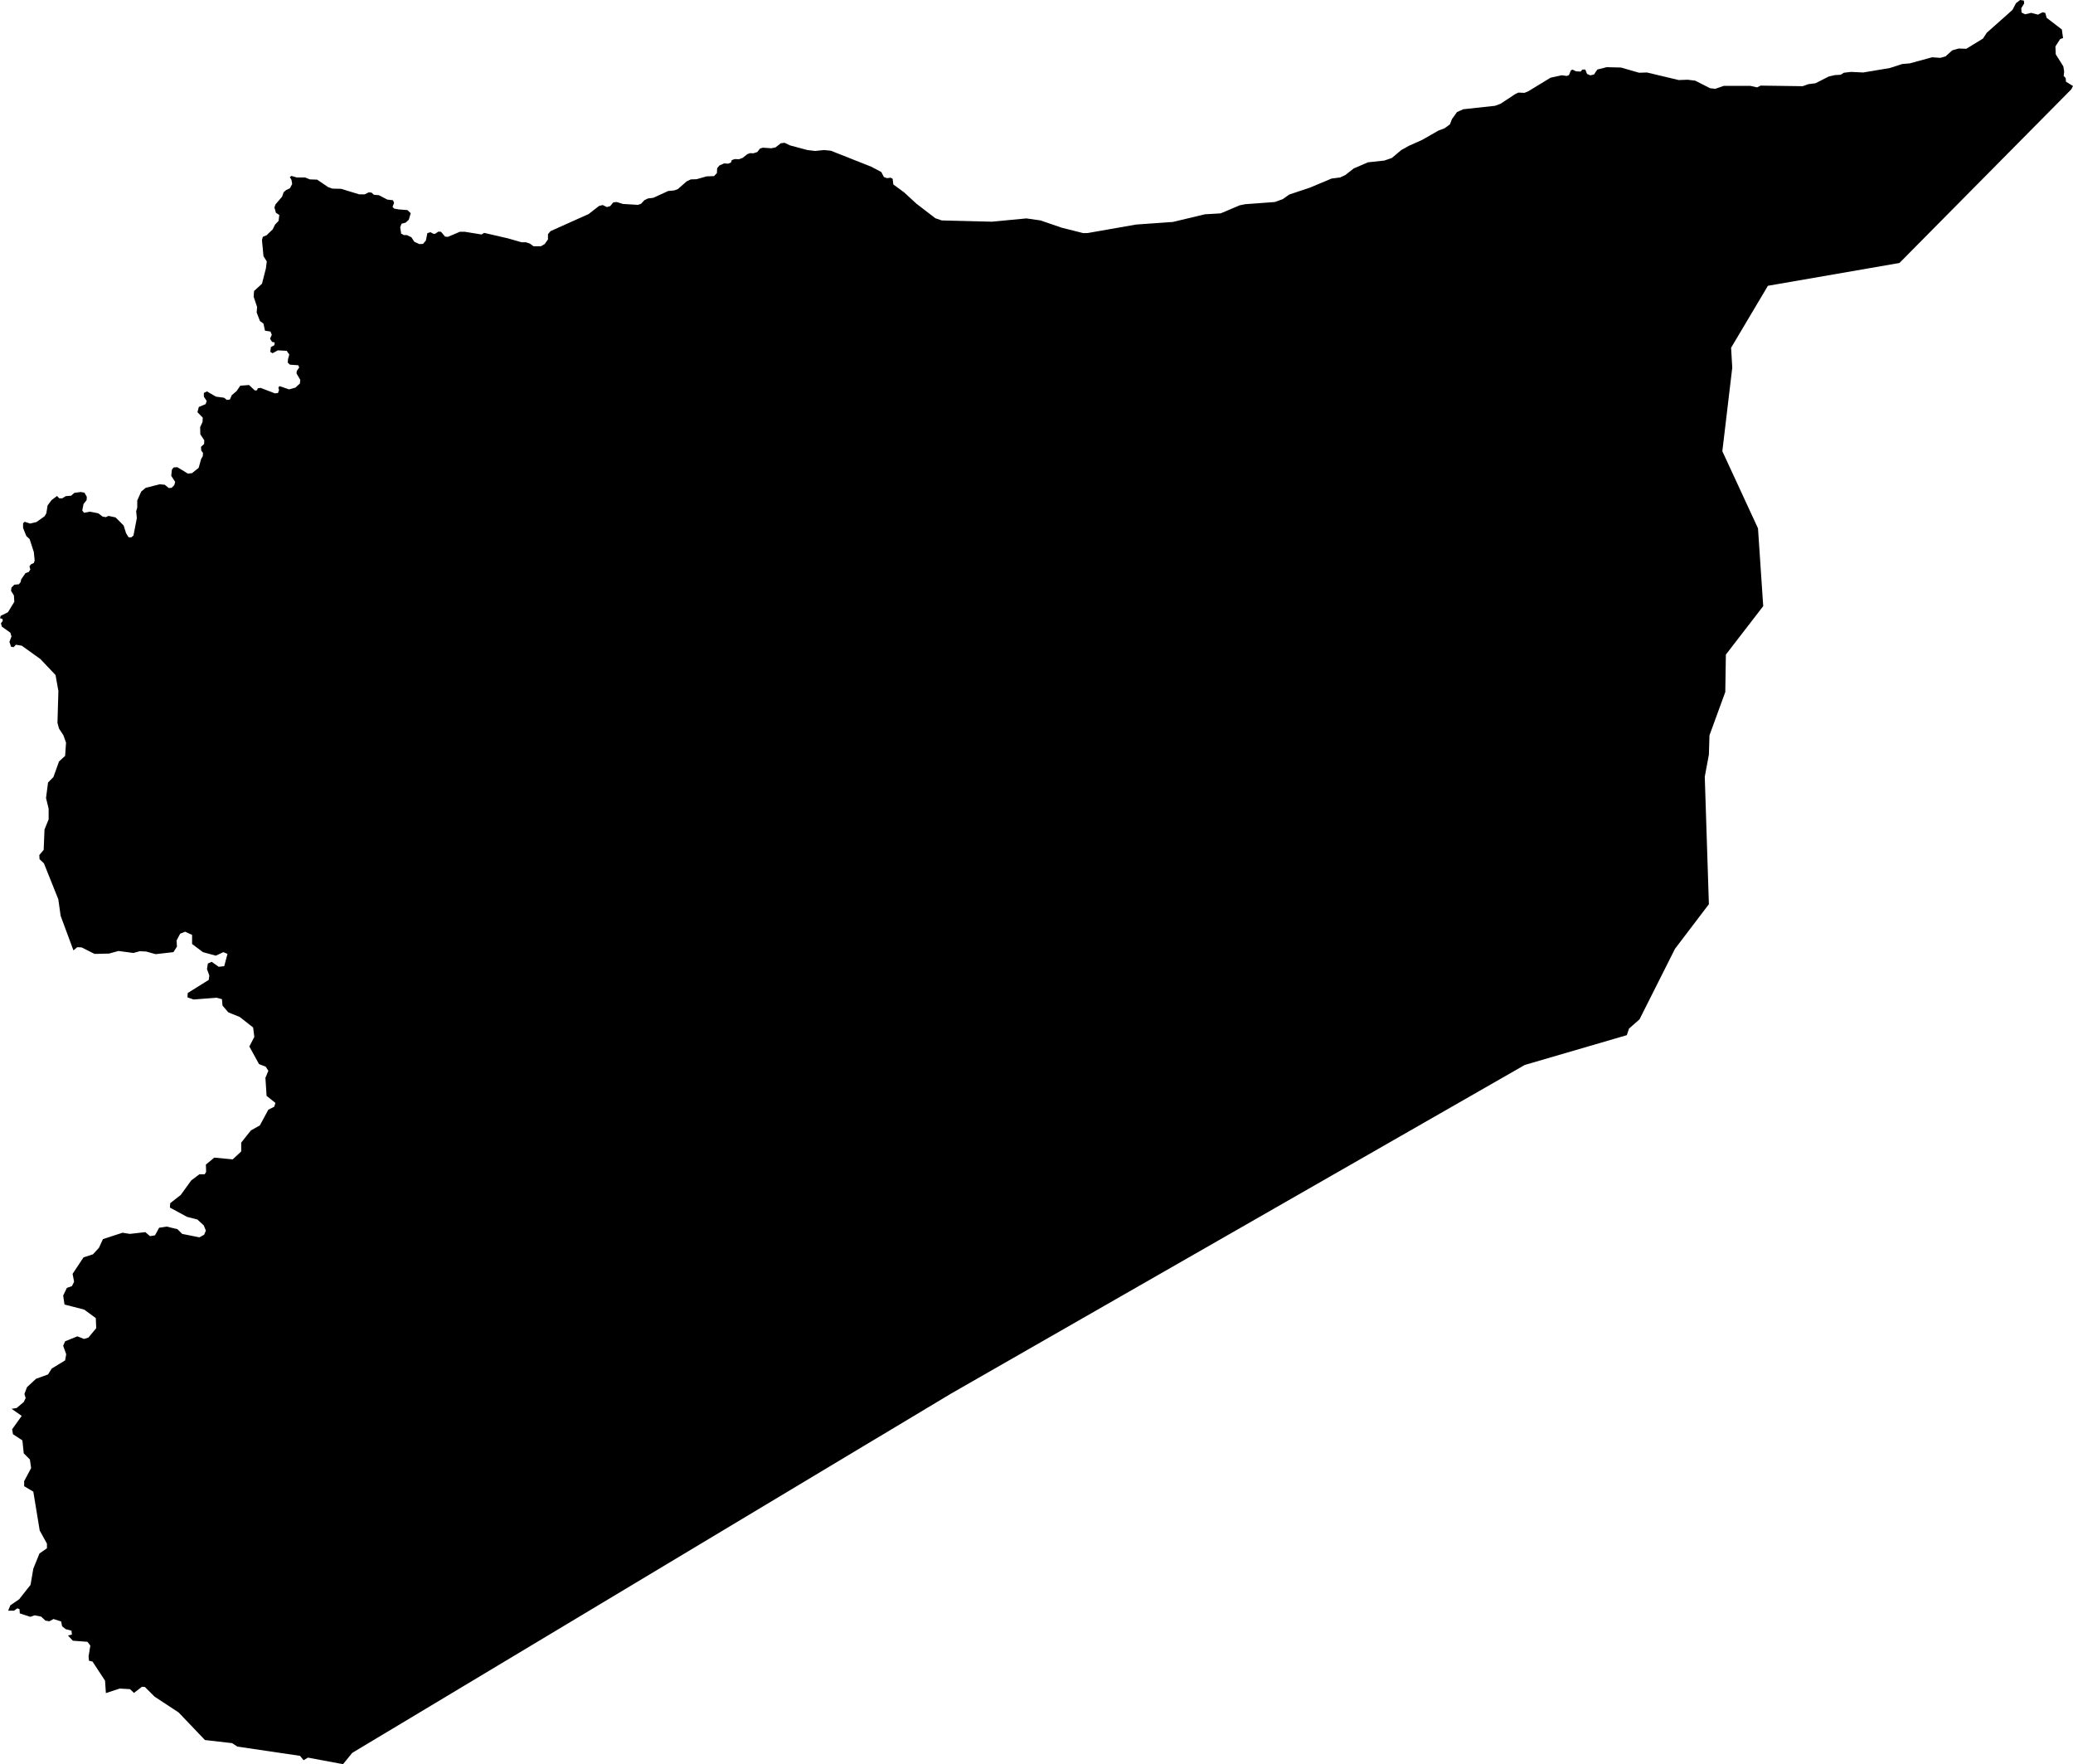 <svg xmlns="http://www.w3.org/2000/svg" viewBox="773.961 305.493 24.652 20.976">
  <path d="M785.262,322.068l6.832-3.913l1.213-0.354l0.026-0.078l0.125-0.11l0.422-0.839l0.403-0.53l-0.049-1.515l0.049-0.264l0.007-0.229l0.188-0.515l0.007-0.445l0.444-0.576l-0.062-0.925l-0.424-0.917l0.118-0.994l-0.014-0.236l0.438-0.737l1.564-0.271l2.043-2.064l0.021-0.04l-0.084-0.052l-0.003-0.043l-0.024-0.025l0.006-0.052l-0.01-0.062l-0.09-0.143l-0.004-0.094l0.056-0.087l0.035-0.013l-0.007-0.046l-0.007-0.055l-0.181-0.139l-0.017-0.059l-0.032-0.007l-0.055,0.028l-0.08-0.021l-0.073,0.017l-0.042-0.021l-0.003-0.052l0.034-0.055l-0.003-0.035l-0.045-0.007l-0.049,0.038l-0.042,0.08l-0.305,0.271l-0.046,0.07l-0.198,0.121l-0.09-0.003l-0.076,0.021l-0.08,0.072l-0.063,0.018l-0.097-0.007l-0.268,0.073l-0.087,0.007l-0.149,0.048l-0.316,0.053l-0.146-0.007l-0.084,0.01l-0.038,0.024l-0.069,0.004l-0.073,0.017l-0.157,0.08l-0.086,0.011l-0.067,0.024l-0.5-0.007l-0.042,0.021l-0.08-0.018h-0.316l-0.101,0.035l-0.062-0.007l-0.177-0.09l-0.091-0.011l-0.104,0.004l-0.379-0.09l-0.093,0.003l-0.216-0.062l-0.17-0.004l-0.111,0.028l-0.039,0.059l-0.045,0.01l-0.038-0.017l-0.021-0.052h-0.035l-0.02,0.024l-0.056-0.003l-0.039-0.02l-0.021,0.008l-0.023,0.057l-0.026,0.01l-0.06-0.008l-0.133,0.029l-0.266,0.162l-0.044,0.018l-0.073-0.003l-0.039,0.019l-0.173,0.114l-0.065,0.024l-0.378,0.041l-0.075,0.034l-0.06,0.084l-0.024,0.062l-0.065,0.047l-0.07,0.026l-0.196,0.112l-0.153,0.068l-0.094,0.052l-0.112,0.094l-0.089,0.031l-0.195,0.021l-0.17,0.073l-0.099,0.078l-0.062,0.029l-0.102,0.013l-0.26,0.109l-0.243,0.081l-0.078,0.055l-0.094,0.034l-0.352,0.026l-0.065,0.013l-0.227,0.096l-0.187,0.011l-0.381,0.091l-0.438,0.031l-0.576,0.101l-0.052,0.001l-0.258-0.065l-0.25-0.086l-0.169-0.024l-0.409,0.039l-0.597-0.015l-0.076-0.026l-0.224-0.172l-0.148-0.136l-0.128-0.094l-0.008-0.067l-0.023-0.013l-0.045,0.005l-0.036-0.013l-0.031-0.06l-0.12-0.063l-0.48-0.19l-0.081-0.008l-0.106,0.011l-0.092-0.011l-0.206-0.055l-0.065-0.031l-0.044,0.005l-0.065,0.05l-0.05,0.01l-0.099-0.007l-0.034,0.01l-0.033,0.042l-0.047,0.015l-0.037-0.002l-0.031,0.01l-0.06,0.047l-0.044,0.016l-0.047-0.003l-0.037,0.013l-0.01,0.029l-0.034,0.013l-0.047-0.003l-0.055,0.024l-0.028,0.033l-0.003,0.058l-0.034,0.036l-0.088,0.003l-0.12,0.034l-0.068,0.002l-0.05,0.024l-0.104,0.091l-0.042,0.016l-0.073,0.007l-0.177,0.081l-0.065,0.008l-0.042,0.021l-0.039,0.042l-0.036,0.013l-0.18-0.011l-0.073-0.023l-0.042,0.005l-0.036,0.044l-0.039,0.011l-0.05-0.024l-0.044,0.011l-0.123,0.096l-0.453,0.203l-0.031,0.037v0.062l-0.039,0.055l-0.045,0.026h-0.088l-0.042-0.031l-0.047-0.016h-0.052l-0.164-0.047l-0.282-0.065l-0.031,0.019l-0.198-0.032h-0.06l-0.141,0.06l-0.034-0.002l-0.049-0.058l-0.031-0.002l-0.039,0.026h-0.021l-0.034-0.019l-0.037,0.011l-0.018,0.088l-0.034,0.04l-0.044,0.002l-0.06-0.028l-0.034-0.053l-0.055-0.026h-0.036l-0.031-0.018l-0.011-0.075l0.016-0.042l0.049-0.013l0.037-0.034l0.023-0.078l-0.039-0.037l-0.102-0.008l-0.057-0.01l-0.018-0.021l0.018-0.047l-0.013-0.031l-0.068-0.008l-0.099-0.052l-0.06-0.005l-0.028-0.026l-0.034-0.003l-0.047,0.024h-0.065l-0.217-0.066l-0.101-0.002l-0.052-0.018l-0.131-0.089l-0.086-0.003l-0.057-0.023h-0.099l-0.063-0.018l-0.02,0.013l0.02,0.034l0.008,0.049l-0.026,0.05l-0.047,0.023l-0.028,0.024l-0.019,0.054l-0.078,0.091l-0.013,0.037l0.018,0.063l0.04,0.026l-0.008,0.07l-0.042,0.044l-0.029,0.058l-0.073,0.07l-0.044,0.018l-0.01,0.039l0.018,0.191l0.039,0.062l-0.01,0.083l-0.047,0.183l-0.094,0.086l-0.005,0.068l0.041,0.122l-0.005,0.065l0.039,0.102l0.042,0.031l0.018,0.084l0.065,0.01l0.016,0.039l-0.021,0.047l0.024,0.037l0.031,0.007l-0.003,0.032l-0.042,0.023l-0.007,0.057l0.028,0.016l0.06-0.034l0.107,0.005l0.031,0.045l-0.015,0.054l-0.003,0.042l0.026,0.024l0.099,0.007l0.011,0.026l-0.029,0.042l-0.003,0.029l0.045,0.078l-0.005,0.042l-0.053,0.049l-0.075,0.021l-0.115-0.039l-0.013,0.018l0.008,0.029l-0.013,0.036l-0.037,0.003l-0.169-0.065l-0.034,0.005l-0.008,0.023l-0.026,0.003l-0.07-0.065l-0.104,0.008l-0.042,0.062l-0.06,0.052l-0.021,0.05l-0.036,0.005l-0.034-0.026l-0.097-0.013l-0.106-0.062l-0.037,0.018v0.044l0.034,0.052l-0.013,0.037l-0.081,0.034l-0.016,0.062l0.063,0.065l-0.003,0.052l-0.028,0.06l0.002,0.086l0.047,0.071l-0.002,0.044l-0.037,0.034l0.003,0.044l0.021,0.029l-0.003,0.039l-0.018,0.029l-0.031,0.109l-0.079,0.063l-0.049,0.005l-0.125-0.076l-0.045,0.003l-0.02,0.026l-0.008,0.073l0.047,0.073l-0.011,0.039l-0.031,0.031l-0.034,0.003l-0.047-0.039l-0.06-0.006l-0.167,0.042l-0.054,0.045l-0.047,0.106v0.084l-0.013,0.044l0.008,0.081l-0.04,0.208l-0.026,0.021h-0.031l-0.031-0.049l-0.029-0.092l-0.096-0.096l-0.084-0.018l-0.031,0.015l-0.039-0.007l-0.052-0.039l-0.099-0.019l-0.071,0.013l-0.02-0.028l0.015-0.076l0.037-0.047l0.002-0.039l-0.028-0.049l-0.045-0.008l-0.075,0.01l-0.039,0.034l-0.063,0.005l-0.042,0.026h-0.036l-0.026-0.028l-0.065,0.049l-0.047,0.063l-0.016,0.096l-0.021,0.034l-0.096,0.068l-0.076,0.018l-0.065-0.021l-0.018,0.018v0.055l0.039,0.097l0.039,0.036l0.05,0.154l0.01,0.101l-0.01,0.029l-0.034,0.016l-0.018,0.023l0.01,0.039l-0.018,0.029l-0.039,0.013l-0.052,0.076l-0.006,0.031l-0.021,0.026l-0.054,0.005l-0.034,0.034l-0.005,0.039l0.034,0.055l0.005,0.075l-0.076,0.125l-0.086,0.042l-0.008,0.029l0.029,0.008l0.003,0.023l-0.021,0.029l0.01,0.039l0.102,0.073l0.013,0.044l-0.024,0.065l0.019,0.058l0.031,0.005l0.026-0.029l0.07,0.011l0.222,0.159l0.18,0.19l0.034,0.19l-0.011,0.378l0.018,0.068l0.053,0.081l0.031,0.088l-0.011,0.156l-0.073,0.068l-0.066,0.184l-0.064,0.065l-0.024,0.184l0.031,0.127v0.127l-0.049,0.121l-0.01,0.242l-0.052,0.062l0.003,0.049l0.052,0.049l0.171,0.427l0.028,0.198l0.152,0.41l0.046-0.038l0.052,0.003l0.153,0.077l0.173-0.004l0.112-0.031l0.177,0.024l0.076-0.021l0.077,0.004l0.111,0.031l0.212-0.024l0.042-0.066l-0.004-0.073l0.042-0.08l0.059-0.024l0.083,0.038v0.108l0.129,0.097l0.153,0.042l0.09-0.042l0.049,0.021l-0.039,0.146l-0.066,0.007l-0.083-0.059l-0.045,0.02l-0.011,0.066l0.028,0.077l-0.007,0.052l-0.25,0.156l-0.003,0.052l0.073,0.025l0.274-0.021l0.063,0.017l0.007,0.077l0.069,0.08l0.136,0.055l0.159,0.125l0.014,0.112l-0.059,0.114l0.115,0.209l0.08,0.031l0.031,0.049l-0.035,0.083l0.014,0.215l0.105,0.084l-0.014,0.045l-0.07,0.035l-0.101,0.187l-0.107,0.06l-0.115,0.145v0.105l-0.101,0.094l-0.219-0.021l-0.1,0.083l0.003,0.087l-0.017,0.028h-0.063l-0.097,0.073l-0.125,0.173l-0.125,0.098l-0.004,0.052l0.205,0.111l0.122,0.031l0.076,0.07l0.025,0.062l-0.021,0.049l-0.056,0.031l-0.205-0.041l-0.056-0.056l-0.128-0.031l-0.09,0.014l-0.049,0.09l-0.059,0.01l-0.056-0.048l-0.184,0.021l-0.087-0.014l-0.233,0.076l-0.048,0.104l-0.071,0.077l-0.112,0.036l-0.13,0.196l0.018,0.094l-0.026,0.052l-0.06,0.021l-0.044,0.091l0.016,0.107l0.234,0.06l0.138,0.101l0.005,0.12l-0.093,0.112l-0.053,0.016l-0.078-0.031l-0.146,0.059l-0.023,0.053l0.036,0.101l-0.013,0.073l-0.159,0.097l-0.044,0.07l-0.143,0.052l-0.107,0.099l-0.031,0.081l0.015,0.049l-0.023,0.047l-0.084,0.071l-0.06,0.01l0.12,0.084l-0.114,0.159l0.01,0.059l0.112,0.073l0.016,0.154l0.073,0.073l0.015,0.102l-0.083,0.156v0.06l0.109,0.065l0.076,0.462l0.086,0.156v0.055l-0.089,0.062l-0.073,0.18l-0.033,0.193l-0.136,0.172l-0.104,0.071l-0.026,0.064h0.07l0.039-0.028l0.026,0.01l0.003,0.05l0.125,0.041l0.052-0.018l0.078,0.016l0.05,0.047l0.047,0.008l0.049-0.027l0.091,0.029l0.011,0.057l0.042,0.034l0.07,0.019l0.005,0.046l-0.047,0.011l0.058,0.062l0.174,0.013l0.034,0.045l-0.021,0.13l0.005,0.05l0.042,0.01l0.149,0.227l0.01,0.148l0.164-0.054l0.123,0.007l0.047,0.045l0.094-0.073l0.036,0.002l0.115,0.115l0.286,0.188l0.313,0.328l0.323,0.037l0.063,0.041l0.745,0.11l0.042,0.052l0.052-0.031l0.417,0.078l0.109-0.134l7.113-4.267L785.262,322.068z"/>
</svg>
